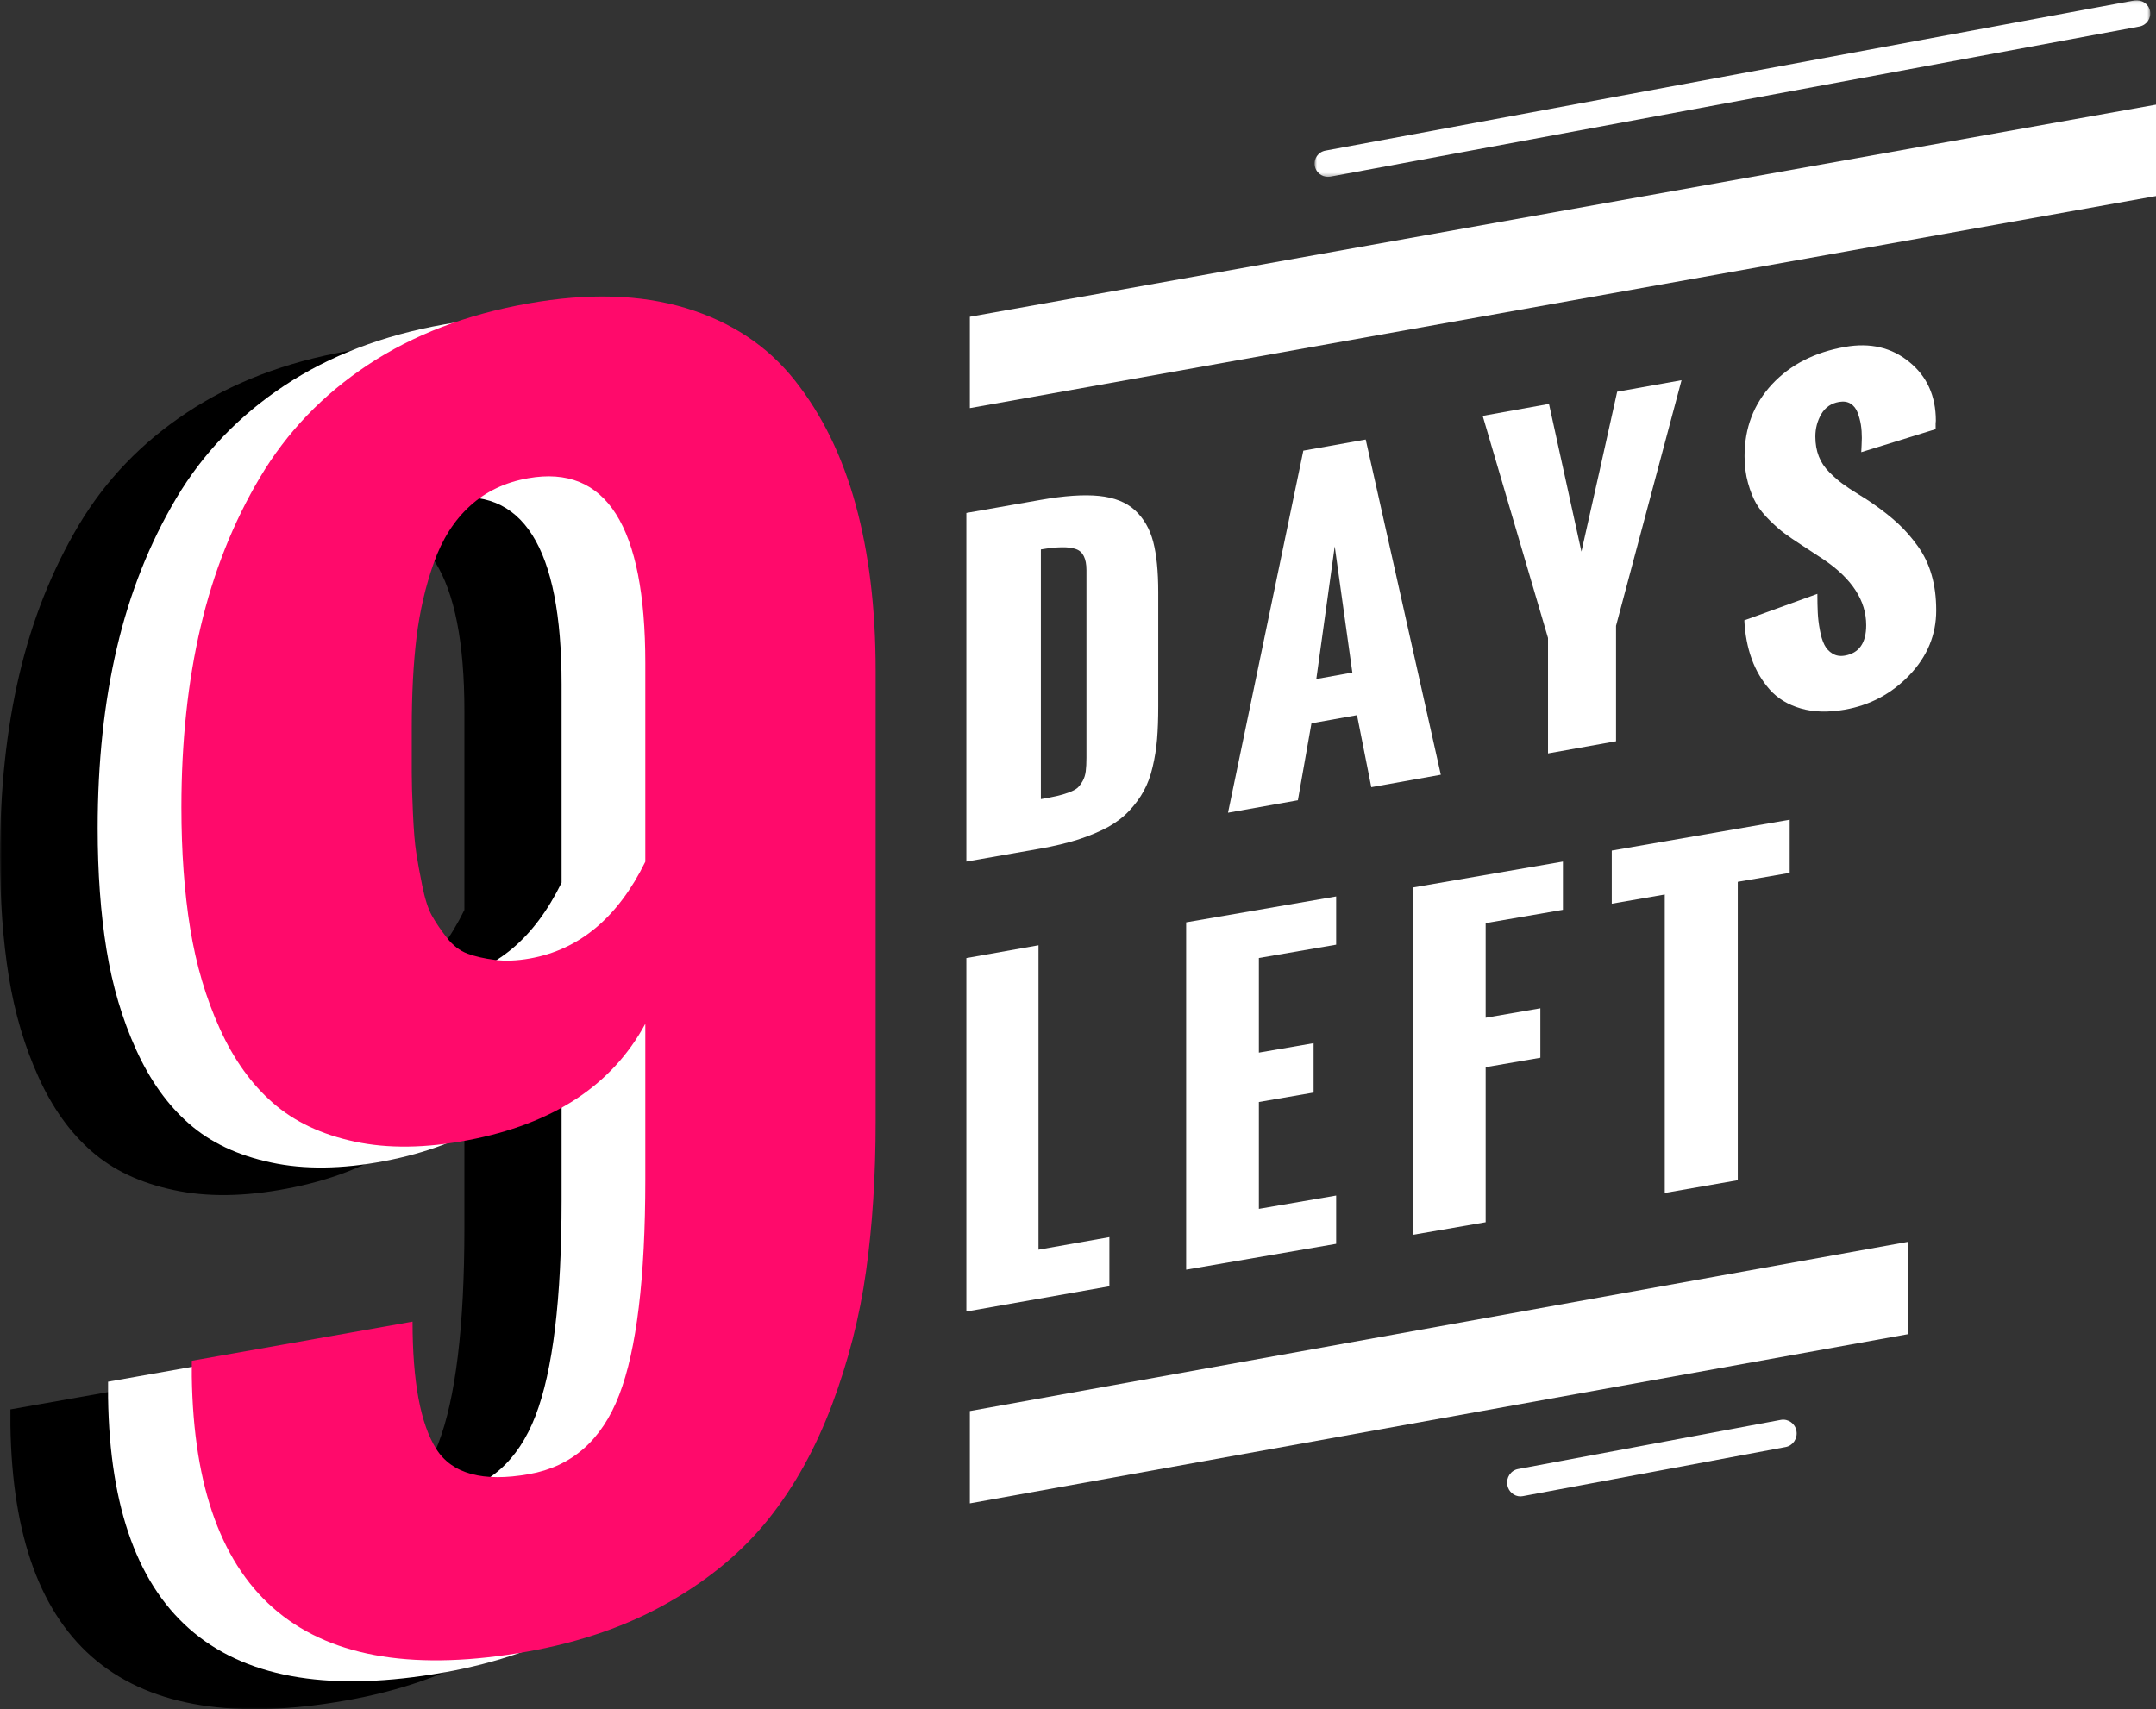 <?xml version="1.0" encoding="UTF-8"?>
<svg width="618px" height="490px" viewBox="0 0 618 490" version="1.1" xmlns="http://www.w3.org/2000/svg" xmlns:xlink="http://www.w3.org/1999/xlink">
    <rect x="0" y="0" width="618" height="490" fill="#333333" stroke="none"/>
    <!-- Generator: Sketch 56.2 (81672) - https://sketch.com -->
    <title>Group 33</title>
    <desc>Created with Sketch.</desc>
    <defs>
        <polygon id="path-1" points="0.007 0.691 199.208 0.691 199.208 392 0.007 392"></polygon>
        <polygon id="path-3" points="0.8 0.082 240.366 0.082 240.366 50.694 0.8 50.694"></polygon>
    </defs>
    <g id="Page-2" stroke="none" stroke-width="1" fill="none" fill-rule="evenodd">
        <g id="Desktop-Copy" transform="translate(-203, -139)">
            <g id="Group-33" transform="translate(203, 139)">
                <g id="Group-3" transform="translate(0, 98)">
                    <mask id="mask-2" fill="white">
                        <use xlink:href="#path-1"></use>
                    </mask>
                    <g id="Clip-2"></g>
                    <path d="M99.949,190.634 C114.228,188.104 125.277,178.848 133.115,162.865 L133.115,105.898 C133.115,66.539 121.901,48.859 99.483,52.819 C92.888,54.002 87.317,56.665 82.792,60.79 C78.267,64.934 74.808,70.385 72.437,77.111 C70.035,83.838 68.399,90.965 67.467,98.493 C66.556,106.032 66.1,114.733 66.1,124.616 L66.1,137.267 C66.1,140.064 66.204,143.962 66.442,148.929 C66.67,153.907 66.97,157.661 67.374,160.16 C67.747,162.68 68.316,165.858 69.093,169.663 C69.859,173.489 70.781,176.348 71.857,178.292 C72.934,180.236 74.343,182.314 76.113,184.587 C77.873,186.87 79.882,188.402 82.098,189.235 C84.324,190.058 86.934,190.665 89.926,191.035 C92.929,191.426 96.263,191.272 99.949,190.634 M99.266,389.488 C36,400.699 3.921,374.421 2.989,310.615 L2.989,306.059 L66.328,294.828 C66.328,311.993 68.596,324.15 73.121,331.329 C77.646,338.507 86.519,340.934 99.722,338.59 C112.002,336.419 120.638,328.829 125.618,315.881 C130.619,302.902 133.115,282.291 133.115,254.039 L133.115,209.352 C123.589,227.011 106.628,238.149 82.212,242.767 C70.076,245.081 59.256,245.225 49.74,243.158 C40.214,241.142 32.396,237.45 26.256,232.061 C20.105,226.702 15.042,219.626 11.056,210.823 C7.059,202.05 4.222,192.454 2.534,182.036 C0.846,171.607 0.007,160.027 0.007,147.263 C0.007,128.432 1.84,111.154 5.526,95.459 C9.202,79.765 14.897,65.479 22.57,52.552 C30.253,39.655 40.566,28.897 53.551,20.289 C66.514,11.68 81.829,5.808 99.483,2.681 C116.672,-0.363 131.769,0.089 144.743,4.008 C157.707,7.947 168.124,14.827 175.952,24.69 C183.79,34.543 189.609,46.432 193.441,60.317 C197.282,74.242 199.208,90.142 199.208,108.089 L199.208,237.296 C199.208,252.949 198.286,267.327 196.443,280.409 C194.611,293.512 191.339,306.285 186.658,318.719 C181.968,331.185 175.952,342.055 168.579,351.322 C161.207,360.619 151.65,368.611 139.897,375.326 C128.176,382.053 114.611,386.763 99.266,389.488" id="Fill-1" fill="#000000" mask="url(#mask-2)"></path>
                </g>
                <path d="M127.841,280.797 C142.106,278.269 153.143,269.02 160.974,253.05 L160.974,196.118 C160.974,156.8 149.771,139.124 127.376,143.091 C120.787,144.262 115.222,146.913 110.701,151.055 C106.181,155.186 102.726,160.643 100.357,167.343 C97.957,174.064 96.323,181.206 95.392,188.729 C94.482,196.241 94.026,204.956 94.026,214.821 L94.026,227.462 C94.026,230.267 94.13,234.162 94.368,239.125 C94.595,244.099 94.895,247.84 95.299,250.348 C95.671,252.855 96.24,256.02 97.016,259.833 C97.781,263.645 98.702,266.502 99.778,268.445 C100.854,270.397 102.26,272.483 104.029,274.754 C105.788,277.036 107.794,278.567 110.008,279.389 C112.232,280.211 114.839,280.807 117.828,281.188 C120.828,281.578 124.159,281.434 127.841,280.797 M127.159,479.485 C63.956,490.697 31.91,464.42 30.979,400.664 L30.979,396.121 L94.254,384.899 C94.254,402.041 96.519,414.198 101.04,421.381 C105.56,428.534 114.425,430.969 127.614,428.626 C139.882,426.448 148.509,418.874 153.484,405.925 C158.481,392.977 160.974,372.382 160.974,344.142 L160.974,299.501 C151.457,317.125 134.513,328.255 110.122,332.879 C97.999,335.191 87.189,335.325 77.683,333.27 C68.166,331.245 60.356,327.566 54.222,322.181 C48.078,316.827 43.02,309.757 39.037,300.97 C35.044,292.194 32.21,282.606 30.524,272.196 C28.838,261.785 28,250.193 28,237.461 C28,218.634 29.831,201.369 33.513,185.697 C37.186,170.005 42.875,155.731 50.54,142.813 C58.215,129.916 68.518,119.167 81.489,110.565 C94.44,101.984 109.739,96.116 127.376,92.992 C144.547,89.95 159.629,90.392 172.59,94.318 C185.541,98.233 195.947,105.118 203.767,114.963 C211.598,124.819 217.411,136.688 221.238,150.582 C225.076,164.476 227,180.384 227,198.296 L227,327.422 C227,343.063 226.079,357.409 224.238,370.502 C222.407,383.574 219.138,396.337 214.463,408.782 C209.777,421.217 203.767,432.089 196.402,441.349 C189.037,450.628 179.489,458.634 167.749,465.345 C156.039,472.045 142.489,476.772 127.159,479.485" id="Fill-4" fill="#FFFFFF"></path>
                <path d="M151.841,274.795 C166.106,272.267 177.143,263.008 184.974,247.049 L184.974,190.118 C184.974,150.811 173.771,133.125 151.376,137.102 C144.787,138.263 139.222,140.925 134.701,145.066 C130.181,149.187 126.726,154.634 124.357,161.354 C121.957,168.075 120.323,175.217 119.392,182.719 C118.482,190.252 118.026,198.945 118.026,208.831 L118.026,221.461 C118.026,224.256 118.13,228.151 118.368,233.135 C118.595,238.088 118.895,241.839 119.299,244.357 C119.671,246.854 120.24,250.019 121.016,253.831 C121.781,257.644 122.702,260.511 123.778,262.464 C124.854,264.396 126.26,266.492 128.029,268.763 C129.788,271.034 131.794,272.576 134.008,273.398 C136.232,274.21 138.839,274.816 141.828,275.186 C144.828,275.576 148.159,275.443 151.841,274.795 M151.159,473.489 C87.956,484.69 55.91,458.414 54.979,394.659 L54.979,390.117 L118.254,378.895 C118.254,396.057 120.519,408.214 125.04,415.386 C129.56,422.539 138.425,424.964 151.614,422.621 C163.882,420.463 172.509,412.869 177.484,399.931 C182.481,386.983 184.974,366.389 184.974,338.139 L184.974,293.509 C175.457,311.122 158.513,322.252 134.122,326.876 C121.999,329.188 111.189,329.322 101.683,327.287 C92.166,325.252 84.356,321.573 78.222,316.178 C72.078,310.824 67.02,303.754 63.037,294.978 C59.044,286.202 56.21,276.614 54.524,266.194 C52.838,255.794 52,244.203 52,231.46 C52,212.633 53.831,195.379 57.513,179.708 C61.186,164.006 66.875,149.732 74.54,136.835 C82.215,123.917 92.518,113.168 105.489,104.577 C118.44,95.997 133.739,90.129 151.376,87.005 C168.547,83.942 183.629,84.394 196.59,88.32 C209.541,92.256 219.947,99.121 227.767,108.976 C235.598,118.82 241.411,130.69 245.238,144.583 C249.076,158.487 251,174.385 251,192.307 L251,321.43 C251,337.07 250.079,351.416 248.238,364.498 C246.407,377.58 243.138,390.333 238.463,402.777 C233.777,415.212 227.767,426.084 220.402,435.343 C213.037,444.633 203.489,452.638 191.749,459.328 C180.039,466.039 166.489,470.756 151.159,473.489" id="Fill-6" fill="#FF0A6B"></path>
                <path d="M298.359,229.092 C300.314,228.755 301.874,228.458 302.997,228.193 C304.131,227.937 305.264,227.6 306.387,227.181 C307.521,226.752 308.353,226.323 308.883,225.853 C309.403,225.353 309.892,224.699 310.349,223.892 C310.797,223.075 311.098,222.135 311.223,221.082 C311.358,220.04 311.42,218.763 311.42,217.251 L311.42,163.434 C311.42,160.135 310.433,158.132 308.436,157.428 C306.429,156.682 303.07,156.723 298.359,157.519 L298.359,229.092 Z M277,247 L277,147.058 L298.255,143.319 C305.046,142.124 310.62,141.736 315.008,142.175 C319.407,142.625 322.839,143.994 325.355,146.302 C327.861,148.632 329.598,151.645 330.555,155.313 C331.522,159.011 332,163.812 332,169.778 L332,202.53 C332,206.096 331.886,209.212 331.667,211.888 C331.438,214.595 331.022,217.251 330.388,219.897 C329.775,222.553 328.912,224.842 327.84,226.783 C326.769,228.744 325.386,230.614 323.691,232.432 C321.996,234.24 319.948,235.803 317.566,237.121 C315.164,238.408 312.367,239.594 309.133,240.656 C305.919,241.678 302.207,242.577 298.027,243.312 L277,247 Z" id="Fill-8" fill="#FFFFFF"></path>
                <path d="M377.309,194.667 L387.64,192.807 L382.587,156.63 L377.309,194.667 Z M352,233 L373.592,129.198 L391.469,126 L413,222.109 L393.072,225.675 L388.978,205.027 L375.92,207.356 L372.03,229.424 L352,233 Z" id="Fill-10" fill="#FFFFFF"></path>
                <path d="M443.725,216 L443.725,182.899 L425,119.225 L444,115.796 L453.301,158.14 C454.453,153.124 456.174,145.458 458.456,135.213 C460.749,124.947 462.45,117.311 463.55,112.296 L482,109 L463.224,179.409 L463.224,212.51 L443.725,216 Z" id="Fill-12" fill="#FFFFFF"></path>
                <path d="M500,177.842 L520.934,170.257 C520.934,172.278 520.976,174.054 521.049,175.616 C521.122,177.158 521.31,178.812 521.643,180.578 C521.956,182.344 522.394,183.763 522.947,184.855 C523.489,185.927 524.261,186.774 525.263,187.377 C526.274,188 527.453,188.194 528.819,187.959 C532.887,187.244 534.932,184.345 534.932,179.24 C534.932,172.227 530.916,165.979 522.853,160.487 L516.449,156.281 C514.415,154.964 512.798,153.851 511.578,152.953 C510.357,152.075 508.939,150.819 507.291,149.206 C505.653,147.603 504.37,146.011 503.442,144.418 C502.514,142.826 501.721,140.835 501.064,138.497 C500.396,136.118 500.063,133.546 500.063,130.769 C500.063,122.673 502.691,115.813 507.948,110.157 C513.205,104.532 520.173,100.969 528.872,99.448 C536.079,98.172 542.233,99.622 547.292,103.777 C552.361,107.901 554.896,113.526 554.896,120.632 L554.833,121.367 L554.833,123.041 L533.513,129.636 C533.513,129.227 533.544,128.584 533.607,127.717 C533.659,126.839 533.68,126.124 533.68,125.562 C533.68,124.235 533.597,122.969 533.409,121.785 C533.221,120.591 532.898,119.427 532.47,118.284 C532.032,117.14 531.364,116.293 530.457,115.721 C529.55,115.149 528.454,115.007 527.161,115.221 C524.908,115.609 523.197,116.773 522.06,118.712 C520.934,120.662 520.36,122.806 520.36,125.175 C520.36,127.237 520.684,129.136 521.351,130.84 C522.008,132.535 523.02,134.036 524.366,135.383 C525.711,136.71 526.942,137.813 528.068,138.63 C529.205,139.477 530.718,140.488 532.616,141.652 C534.504,142.815 535.85,143.683 536.642,144.245 C539.542,146.246 541.993,148.195 544.006,150.043 C546.009,151.891 547.897,154.035 549.68,156.516 C551.464,158.986 552.799,161.732 553.675,164.815 C554.562,167.868 555,171.257 555,174.994 C555,181.997 552.455,188.173 547.354,193.523 C542.254,198.862 536.058,202.18 528.757,203.456 C524.032,204.283 519.828,204.17 516.167,203.098 C512.496,202.037 509.544,200.24 507.291,197.708 C505.048,195.176 503.306,192.246 502.107,188.898 C500.897,185.57 500.198,181.884 500,177.842" id="Fill-14" fill="#FFFFFF"></path>
                <polygon id="Fill-16" fill="#FFFFFF" points="277 376 277 274.667 297.678 271 297.678 358.267 318 354.673 318 368.76"></polygon>
                <polygon id="Fill-18" fill="#FFFFFF" points="340 364 340 264.42 383 257 383 270.832 360.847 274.648 360.847 301.772 376.532 299.065 376.532 313.223 360.847 315.93 360.847 346.565 383 342.749 383 356.591"></polygon>
                <polygon id="Fill-20" fill="#FFFFFF" points="405 354 405 254.43 448 247 448 260.832 425.852 264.648 425.852 291.772 441.531 289.065 441.531 303.243 425.852 305.94 425.852 350.397"></polygon>
                <polygon id="Fill-22" fill="#FFFFFF" points="477.188 342 477.188 256.445 462 259.082 462 243.848 513 235 513 250.234 498.119 252.809 498.119 338.354"></polygon>
                <polygon id="Fill-24" fill="#FFFFFF" points="618 56.203 278 117 278 90.807 618 30"></polygon>
                <polygon id="Fill-26" fill="#FFFFFF" points="547 382.477 278 431 278 404.533 547 356"></polygon>
                <g id="Group-30" transform="translate(376, 0)">
                    <mask id="mask-4" fill="white">
                        <use xlink:href="#path-3"></use>
                    </mask>
                    <g id="Clip-29"></g>
                    <path d="M4.634,50.694 C2.823,50.694 1.217,49.419 0.867,47.593 C0.476,45.543 1.845,43.554 3.934,43.177 L235.822,0.122 C237.932,-0.173 239.888,1.112 240.299,3.172 C240.691,5.222 239.311,7.211 237.232,7.599 L5.334,50.643 C5.098,50.684 4.861,50.694 4.634,50.694" id="Fill-28" fill="#FFFFFF" mask="url(#mask-4)"></path>
                </g>
                <path d="M435.836,429 C434.011,429 432.393,427.651 432.063,425.738 C431.682,423.602 433.063,421.531 435.156,421.148 L510.474,407.059 C512.566,406.687 514.566,408.101 514.937,410.236 C515.318,412.404 513.927,414.454 511.845,414.847 L436.516,428.926 C436.289,428.968 436.052,429 435.836,429" id="Fill-31" fill="#FFFFFF"></path>
            </g>
        </g>
    </g>
</svg>